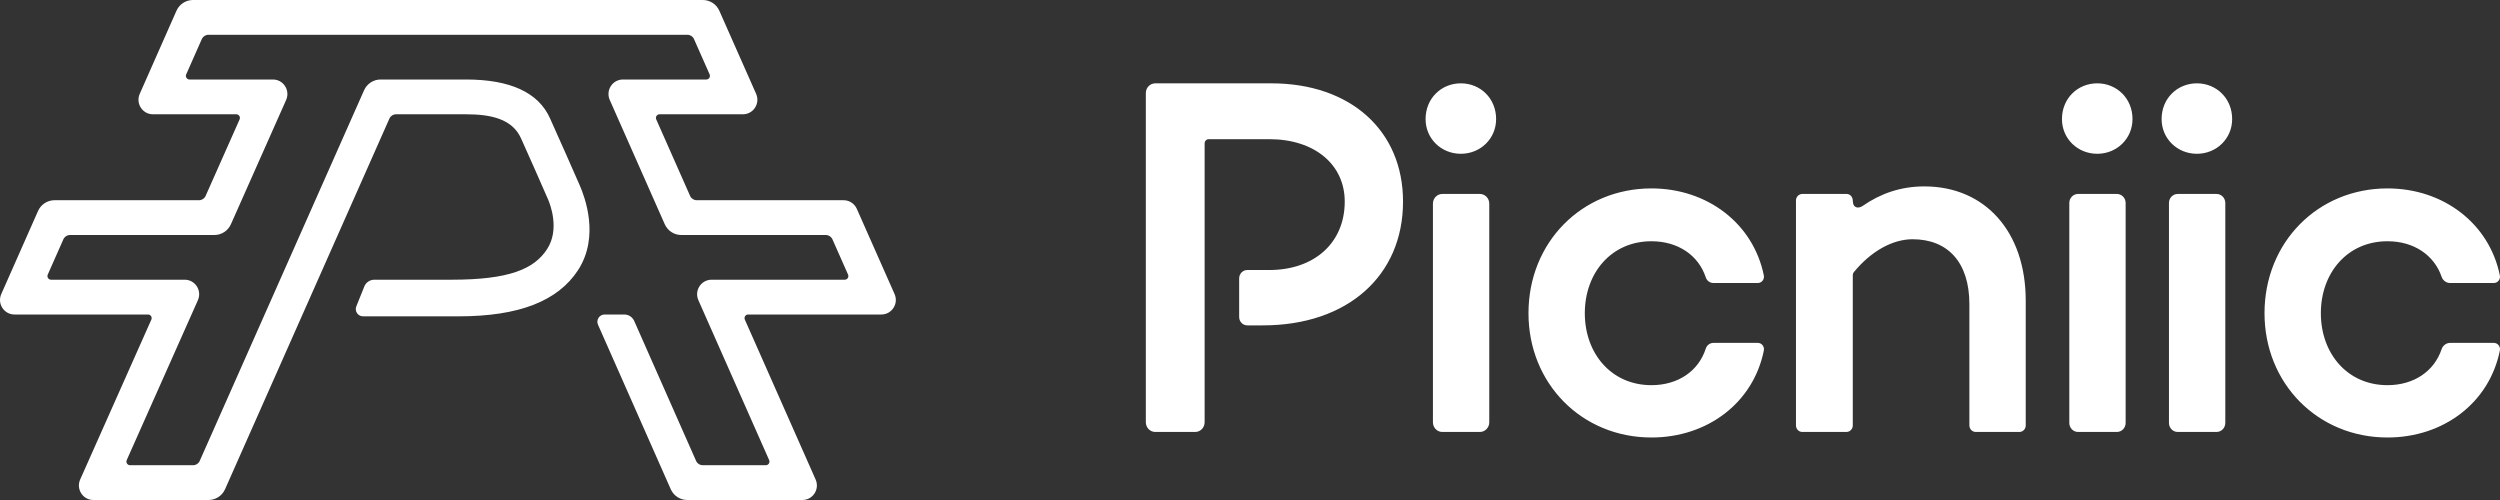 <?xml version="1.0" encoding="UTF-8"?>
<svg width="255px" height="51px" viewBox="0 0 255 51" version="1.1" xmlns="http://www.w3.org/2000/svg" xmlns:xlink="http://www.w3.org/1999/xlink">
    <rect x="0" y="0" width="255" height="51" fill="#333333" stroke="none"/>
    <title>EE482B20-9999-460F-9B40-3DA3EAC847A2</title>
    <g id="Picniic" stroke="none" stroke-width="1" fill="none" fill-rule="evenodd">
        <g id="[Miquido]-Portfolio---Picniic-01" transform="translate(-256, -206)" fill="#FFFFFF" fill-rule="nonzero">
            <g id="header" transform="translate(0, 100)">
                <g id="img-/-1920-/-Case_study-/-Picniic">
                    <g id="Clients-/-Logo-/-Piicnic" transform="translate(256, 106)">
                        <path d="M129.668,8.5 L117.84,8.5 C117.306,8.5 116.875,8.943 116.875,9.49 L116.875,43.07 C116.875,43.617 117.306,44.06 117.84,44.06 L121.909,44.06 C122.442,44.06 122.872,43.617 122.872,43.07 L122.872,14.621 C122.872,14.387 123.057,14.196 123.287,14.196 L129.468,14.196 C134.065,14.196 137.163,16.763 137.163,20.561 C137.163,24.77 134.065,27.541 129.468,27.541 L127.222,27.541 C126.765,27.541 126.395,27.923 126.395,28.393 L126.395,32.338 C126.395,32.807 126.765,33.188 127.222,33.188 L128.819,33.188 C137.413,33.188 143.109,28.157 143.109,20.561 C143.109,13.324 137.763,8.5 129.668,8.5 Z M224.082,8.5 C222.085,8.5 220.484,10.041 220.484,12.144 C220.484,14.146 222.085,15.686 224.082,15.686 C226.081,15.686 227.68,14.146 227.68,12.144 C227.68,10.041 226.081,8.5 224.082,8.5 Z M222.129,44.06 L226.084,44.06 C226.579,44.06 226.981,43.649 226.981,43.141 L226.981,20.702 C226.981,20.195 226.579,19.782 226.084,19.782 L222.129,19.782 C221.635,19.782 221.234,20.195 221.234,20.702 L221.234,43.141 C221.234,43.649 221.635,44.06 222.129,44.06 Z M213.918,8.5 C211.919,8.5 210.32,10.041 210.32,12.144 C210.32,14.146 211.919,15.686 213.918,15.686 C215.915,15.686 217.515,14.146 217.515,12.144 C217.515,10.041 215.915,8.5 213.918,8.5 Z M149.006,8.5 C147.007,8.5 145.409,10.041 145.409,12.144 C145.409,14.146 147.007,15.686 149.006,15.686 C151.006,15.686 152.604,14.146 152.604,12.144 C152.604,10.041 151.006,8.5 149.006,8.5 Z M243.523,39.287 C239.425,39.287 236.727,36.053 236.727,31.947 C236.727,27.841 239.425,24.607 243.523,24.607 C246.218,24.607 248.286,26.022 249.043,28.227 C249.171,28.608 249.518,28.867 249.911,28.867 L254.376,28.867 C254.773,28.867 255.065,28.49 254.985,28.09 C253.915,22.815 249.243,19.218 243.523,19.218 C236.426,19.218 230.98,24.71 230.98,31.947 C230.98,39.133 236.426,44.625 243.523,44.625 C249.244,44.625 253.92,41.074 254.987,35.75 C255.066,35.352 254.774,34.975 254.377,34.975 L249.916,34.975 C249.521,34.975 249.171,35.237 249.043,35.621 C248.29,37.868 246.22,39.287 243.523,39.287 Z M211.965,44.06 L215.92,44.06 C216.414,44.06 216.815,43.649 216.815,43.141 L216.815,20.702 C216.815,20.195 216.414,19.782 215.92,19.782 L211.965,19.782 C211.47,19.782 211.07,20.195 211.07,20.702 L211.07,43.141 C211.07,43.649 211.47,44.06 211.965,44.06 Z M196.281,19.013 C193.895,19.013 191.824,19.732 190.011,20.993 C189.576,21.295 188.992,21.261 188.984,20.463 C188.981,20.092 188.716,19.782 188.352,19.782 L183.838,19.782 C183.48,19.782 183.189,20.082 183.189,20.449 L183.189,43.394 C183.189,43.762 183.48,44.06 183.838,44.06 L188.335,44.06 C188.693,44.06 188.984,43.762 188.984,43.394 L188.984,28.05 C188.984,27.949 189.022,27.847 189.084,27.769 C190.865,25.589 193.069,24.403 195.082,24.403 C198.68,24.403 200.877,26.763 200.877,31.023 L200.877,43.394 C200.877,43.762 201.169,44.06 201.528,44.06 L205.973,44.06 C206.334,44.06 206.624,43.762 206.624,43.394 L206.624,30.664 C206.624,23.633 202.477,19.013 196.281,19.013 Z M168.448,24.607 C171.169,24.607 173.252,26.052 173.989,28.294 C174.101,28.637 174.416,28.867 174.767,28.867 L179.301,28.867 C179.698,28.867 179.992,28.489 179.911,28.092 C178.841,22.815 174.167,19.218 168.448,19.218 C161.351,19.218 155.905,24.71 155.905,31.947 C155.905,39.133 161.351,44.625 168.448,44.625 C174.168,44.625 178.845,41.074 179.912,35.75 C179.992,35.352 179.698,34.975 179.301,34.975 L174.771,34.975 C174.416,34.975 174.101,35.208 173.99,35.553 C173.257,37.841 171.172,39.287 168.448,39.287 C164.35,39.287 161.651,36.053 161.651,31.947 C161.651,27.842 164.35,24.607 168.448,24.607 Z M147.117,44.06 C146.588,44.06 146.159,43.62 146.159,43.075 L146.159,20.768 C146.159,20.225 146.588,19.782 147.117,19.782 L150.946,19.782 C151.475,19.782 151.905,20.225 151.905,20.768 L151.905,43.075 C151.905,43.62 151.475,44.06 150.946,44.06 L147.117,44.06 Z" id="Shape"></path>
                        <path d="M91.246,29.994 L87.395,21.302 C87.158,20.767 86.631,20.422 86.048,20.422 L71.063,20.422 C70.772,20.422 70.508,20.25 70.39,19.982 L66.936,12.178 C66.827,11.934 67.006,11.657 67.272,11.657 L75.777,11.657 C76.845,11.657 77.558,10.552 77.125,9.572 L73.373,1.1 C73.077,0.431 72.417,0 71.689,0 L19.682,0 C18.954,0 18.294,0.432 17.998,1.101 L14.253,9.573 C13.819,10.553 14.533,11.657 15.6,11.657 L24.102,11.657 C24.369,11.657 24.548,11.934 24.439,12.179 L20.972,19.984 C20.853,20.251 20.589,20.422 20.298,20.422 L5.563,20.422 C4.835,20.422 4.175,20.854 3.879,21.522 L0.129,29.995 C-0.305,30.975 0.409,32.079 1.476,32.079 L15.1,32.079 C15.368,32.079 15.546,32.356 15.437,32.601 L8.177,48.912 C7.741,49.893 8.454,51 9.523,51 L21.271,51 C21.999,51 22.658,50.57 22.955,49.901 L39.719,12.097 C39.838,11.829 40.101,11.657 40.393,11.657 L47.537,11.657 C50.07,11.657 52.258,12.124 53.149,14.122 C54.04,16.12 55.089,18.452 55.904,20.342 C56.118,20.836 57.115,23.402 55.8,25.416 C54.471,27.454 51.928,28.531 46.044,28.531 L38.183,28.531 C37.746,28.531 37.35,28.79 37.173,29.19 L36.354,31.223 C36.137,31.714 36.494,32.266 37.027,32.266 L46.79,32.266 C52.963,32.266 56.91,30.695 58.953,27.566 C61.205,24.115 59.62,20.036 59.143,18.929 C58.316,17.015 57.279,14.711 56.106,12.079 C54.937,9.453 52.071,8.109 47.537,8.109 L38.819,8.109 C38.092,8.109 37.433,8.54 37.136,9.207 L20.371,47.012 C20.253,47.28 19.989,47.452 19.698,47.452 L13.262,47.452 C12.995,47.452 12.817,47.175 12.926,46.93 L20.186,30.619 C20.622,29.638 19.909,28.531 18.84,28.531 L5.207,28.531 C4.94,28.531 4.762,28.255 4.87,28.01 L6.463,24.411 C6.582,24.143 6.846,23.97 7.137,23.97 L21.87,23.97 C22.598,23.97 23.256,23.541 23.553,22.873 L29.186,10.196 C29.621,9.215 28.908,8.109 27.84,8.109 L19.329,8.109 C19.063,8.109 18.884,7.833 18.992,7.588 L20.583,3.989 C20.702,3.721 20.965,3.549 21.257,3.549 L70.115,3.549 C70.406,3.549 70.67,3.72 70.788,3.988 L72.382,7.588 C72.491,7.833 72.313,8.109 72.046,8.109 L63.542,8.109 C62.474,8.109 61.761,9.214 62.195,10.194 L67.805,22.871 C68.101,23.539 68.761,23.97 69.489,23.97 L84.235,23.97 C84.526,23.97 84.79,24.143 84.909,24.41 L86.503,28.01 C86.612,28.255 86.434,28.531 86.167,28.531 L72.581,28.531 C71.513,28.531 70.799,29.636 71.233,30.616 L78.454,46.931 C78.562,47.176 78.384,47.452 78.116,47.452 L71.675,47.452 C71.384,47.452 71.119,47.28 71.001,47.012 L64.69,32.74 C64.512,32.338 64.116,32.079 63.679,32.079 L61.67,32.079 C61.136,32.079 60.78,32.632 60.996,33.121 L68.416,49.9 C68.712,50.569 69.372,51 70.1,51 L81.847,51 C82.915,51 83.629,49.895 83.195,48.915 L75.974,32.601 C75.866,32.355 76.044,32.079 76.311,32.079 L89.899,32.079 C90.966,32.079 91.68,30.974 91.246,29.994 Z" id="Path"></path>
                    </g>
                </g>
            </g>
        </g>
    </g>
</svg>